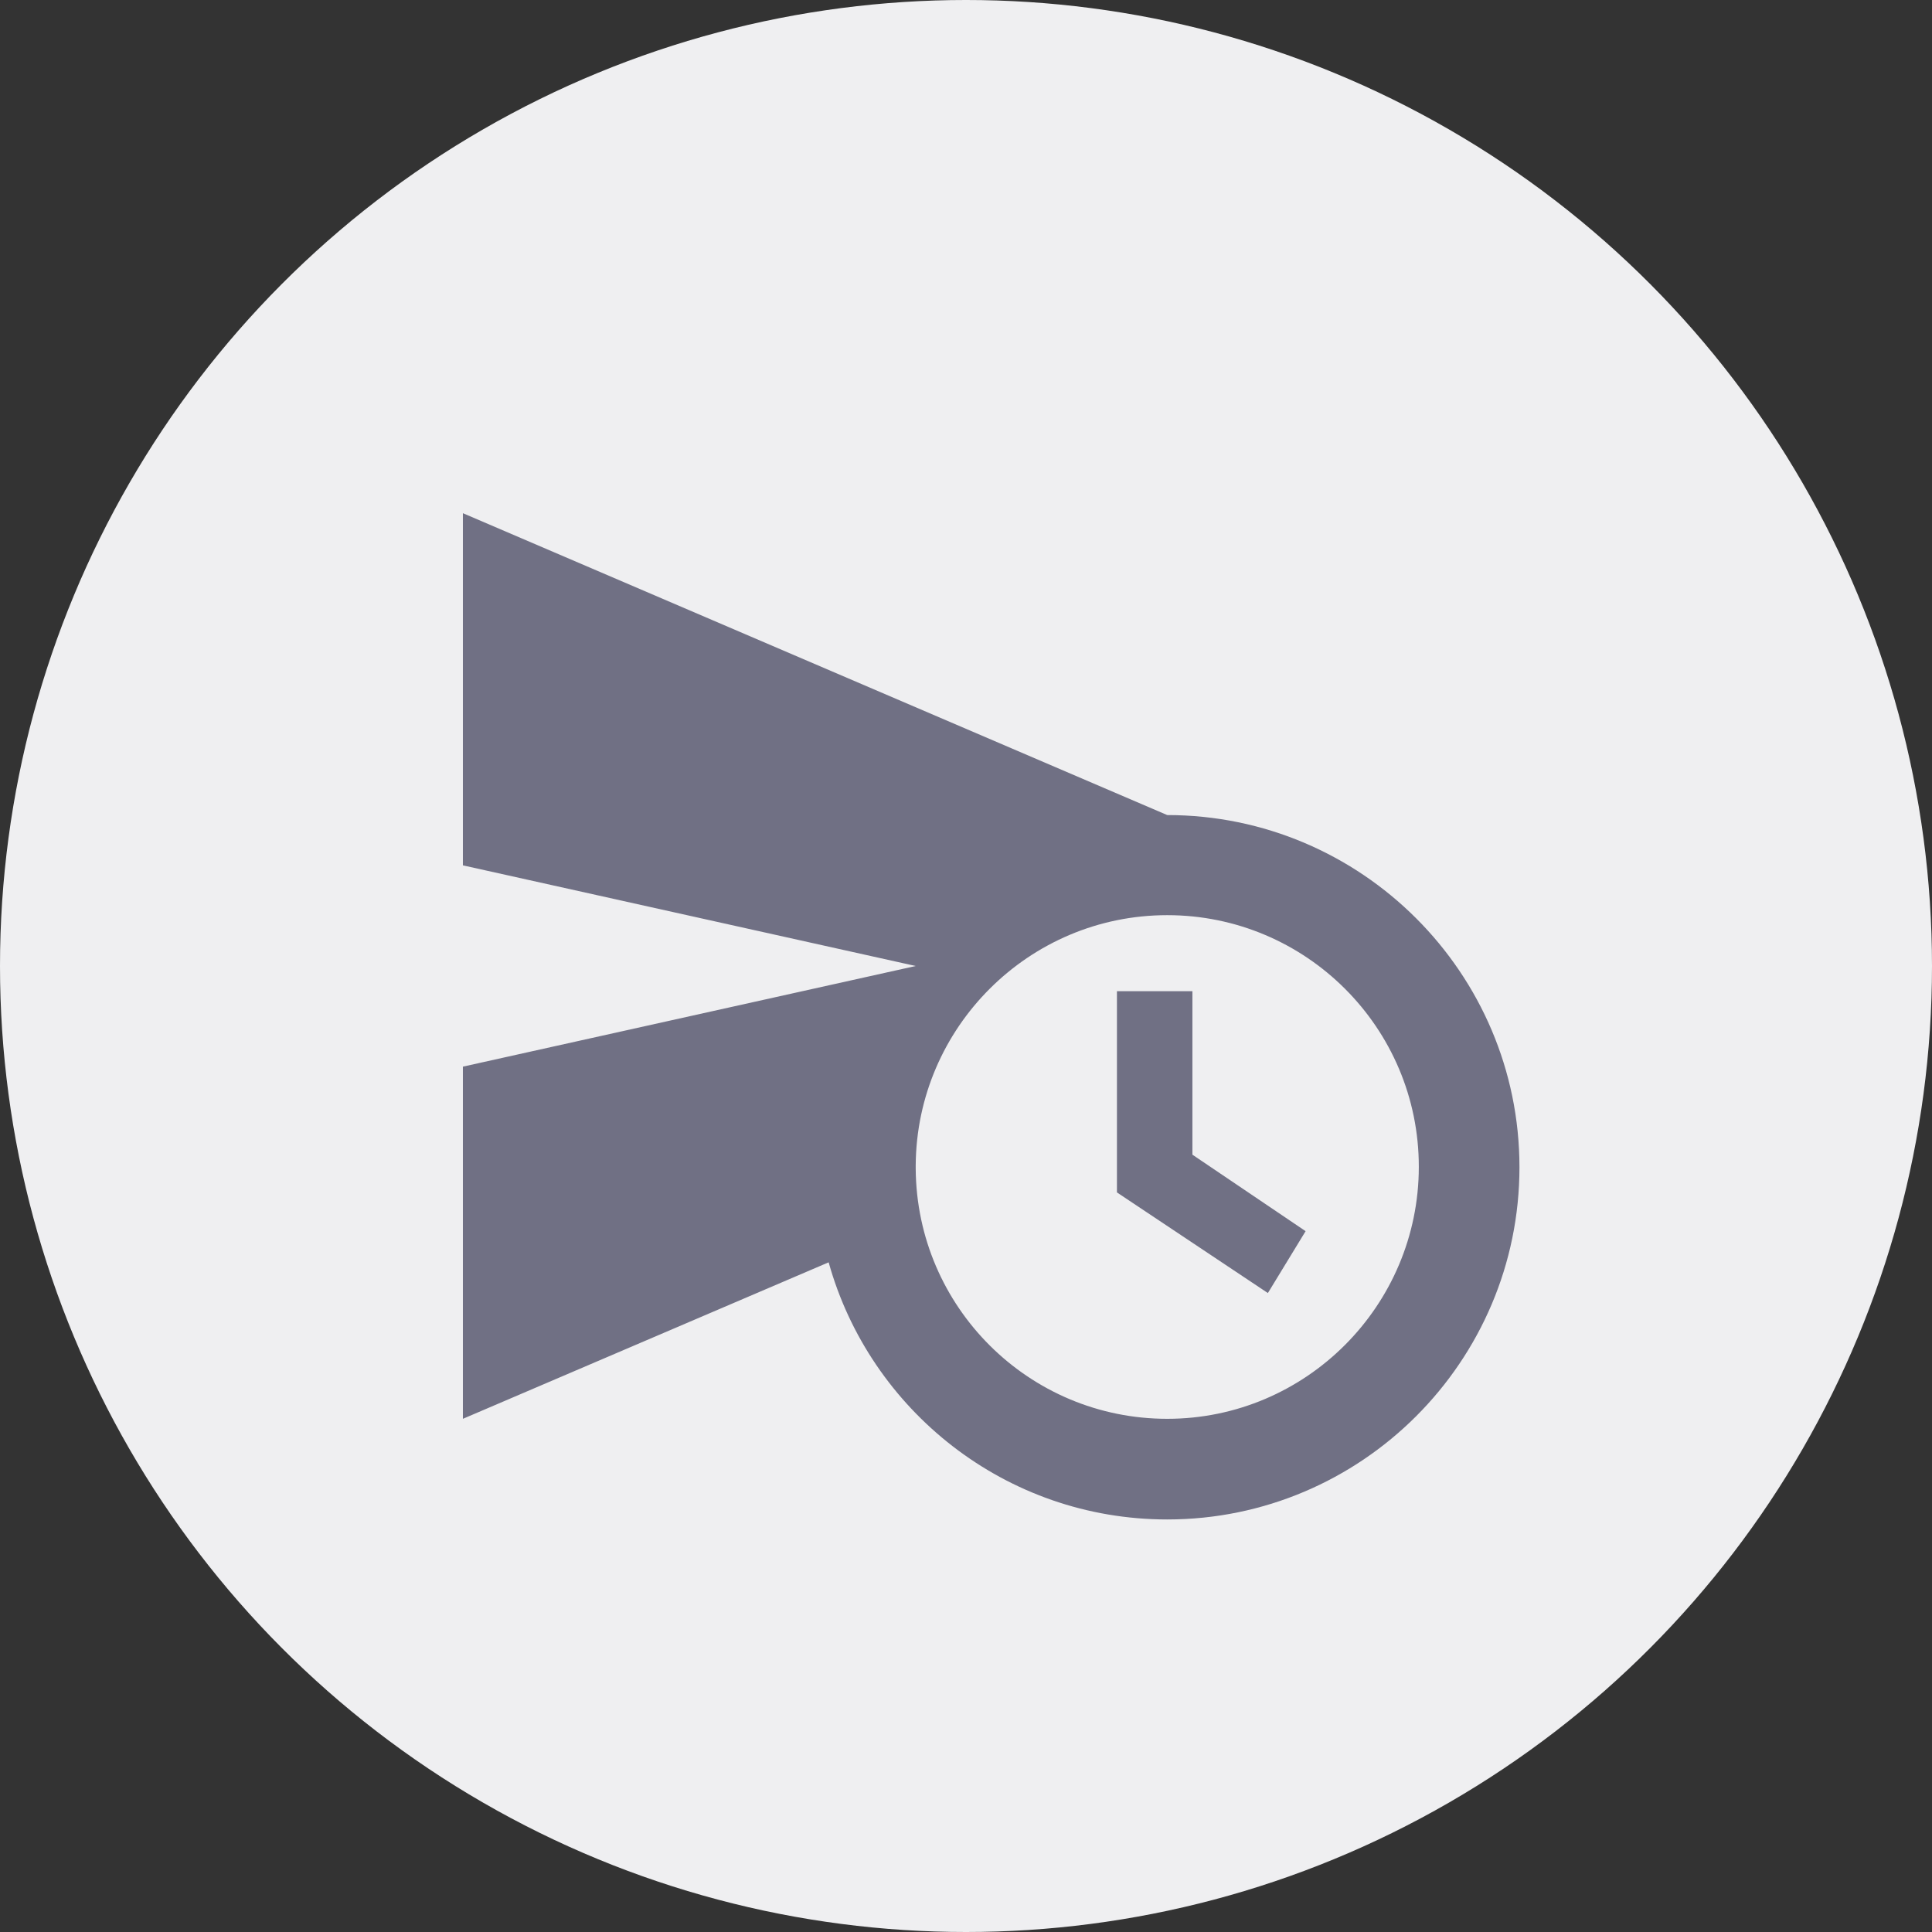 <svg width="32" height="32" viewBox="0 0 32 32" fill="none" xmlns="http://www.w3.org/2000/svg">
<rect x="0" y="0" width="32" height="32" fill="#333333" stroke="none"/>
<circle cx="16" cy="16" r="16" fill="#EFEFF1"/>
<path d="M19.75 16.417H18.5V19.75L21 21.417L21.625 20.392L19.75 19.125V16.417ZM19.333 13.5L7.667 8.5V14.333L15.167 16L7.667 17.667V23.5L13.725 20.908C14.408 23.358 16.658 25.167 19.333 25.167C22.55 25.167 25.167 22.55 25.167 19.333C25.167 16.117 22.55 13.5 19.333 13.5ZM19.333 23.5C17.042 23.5 15.183 21.65 15.167 19.358V19.3C15.183 17.017 17.042 15.158 19.333 15.158C21.633 15.158 23.5 17.025 23.5 19.325C23.5 21.625 21.633 23.5 19.333 23.5Z" fill="#707084"/>
</svg>
